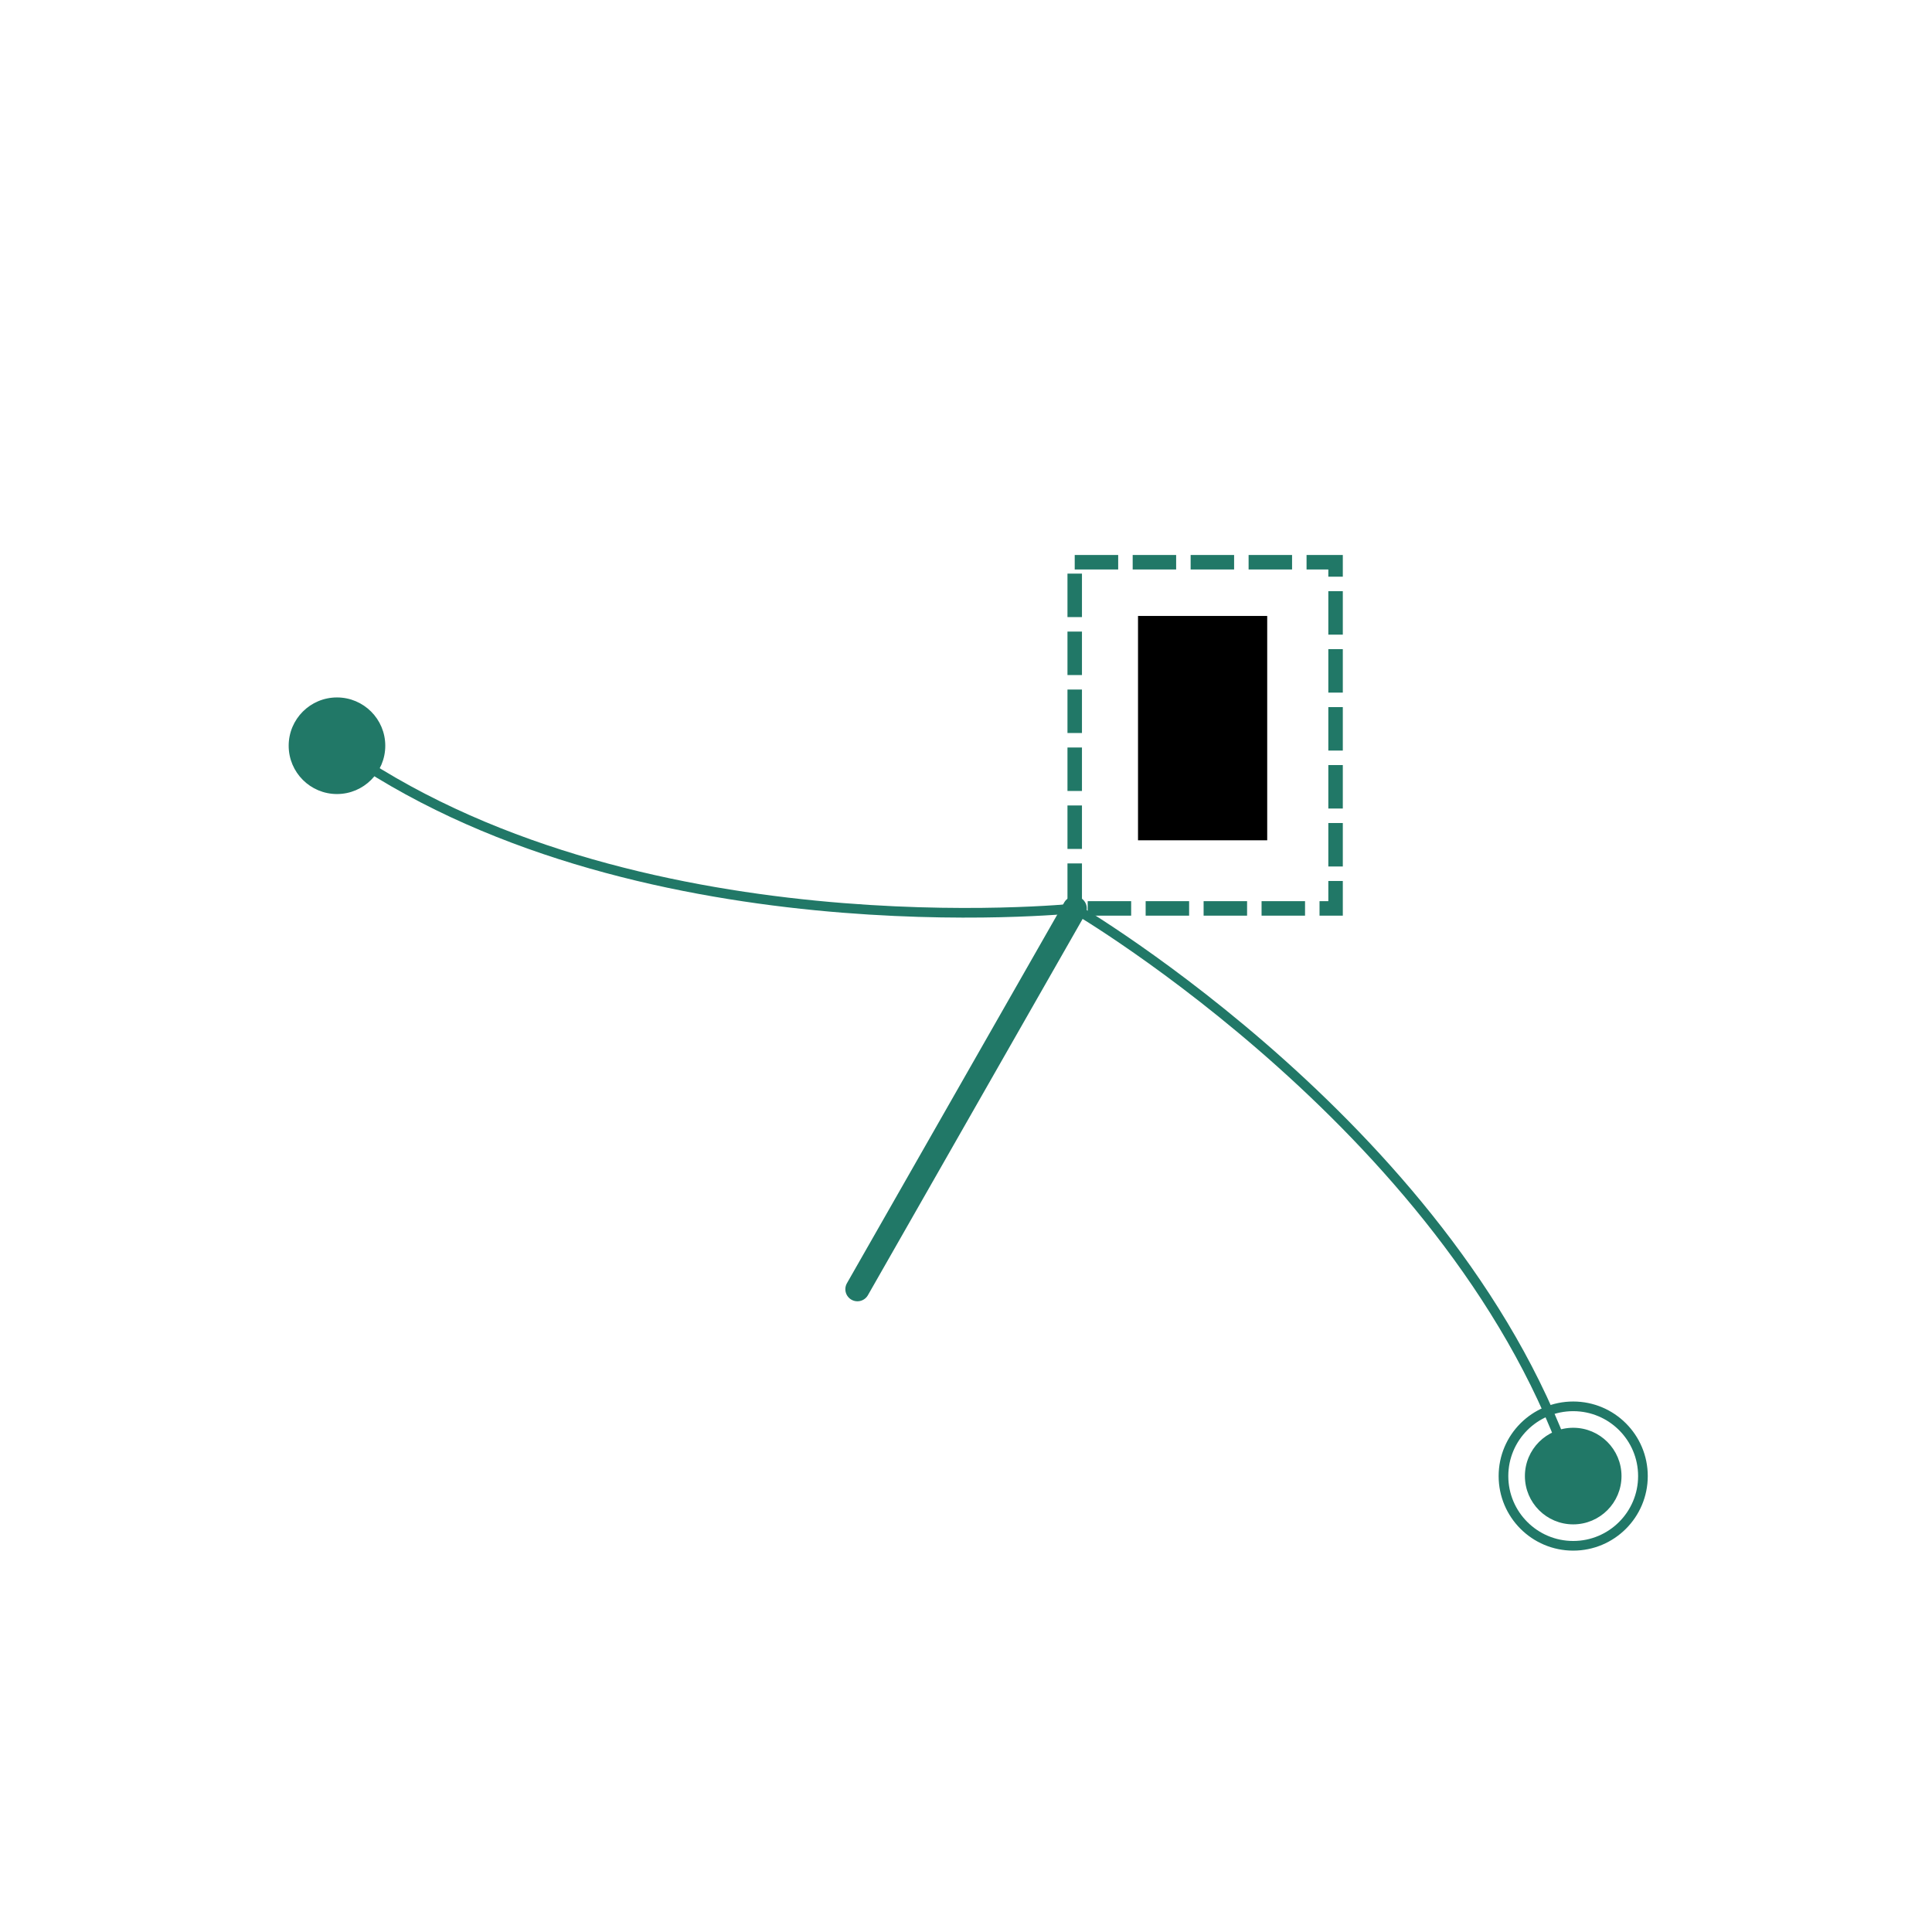 <?xml version="1.0" encoding="UTF-8" standalone="no"?>
<!-- Created with Inkscape (http://www.inkscape.org/) -->

<svg
   xmlns:dc="http://purl.org/dc/elements/1.1/"
   xmlns:cc="http://creativecommons.org/ns#"
   xmlns:rdf="http://www.w3.org/1999/02/22-rdf-syntax-ns#"
   xmlns:svg="http://www.w3.org/2000/svg"
   xmlns="http://www.w3.org/2000/svg"
   xmlns:sodipodi="http://sodipodi.sourceforge.net/DTD/sodipodi-0.dtd"
   xmlns:inkscape="http://www.inkscape.org/namespaces/inkscape"
   width="400"
   height="400"
   viewBox="0 0 400 400"
   id="svg2"
   version="1.1"
   inkscape:version="0.91 r13725"
   sodipodi:docname="inkskape_fromscratch1-onemove.svg">
  <defs
     id="defs4386" />
  <sodipodi:namedview
     pagecolor="#ffffff"
     bordercolor="#666666"
     borderopacity="1"
     objecttolerance="10"
     gridtolerance="10"
     guidetolerance="10"
     inkscape:pageopacity="0"
     inkscape:pageshadow="2"
     inkscape:window-width="1875"
     inkscape:window-height="1056"
     id="namedview4384"
     showgrid="false"
     inkscape:zoom="0.2871875"
     inkscape:cx="-394.86097"
     inkscape:cy="435.57025"
     inkscape:window-x="45"
     inkscape:window-y="24"
     inkscape:window-maximized="1"
     inkscape:current-layer="svg2" />
  <g
     id="g4374" />
  <circle
     style="fill:#217867;fill-rule:evenodd;stroke:#217867;stroke-width:0.488px;stroke-linecap:butt;stroke-linejoin:miter;stroke-opacity:1"
     id="path3336"
     cx="69.767"
     cy="154.397"
     r="9.756" />
  <path
     style="fill:none;fill-rule:evenodd;stroke:#217867;stroke-width:2;stroke-linecap:butt;stroke-linejoin:miter;stroke-miterlimit:4;stroke-dasharray:none;stroke-opacity:1"
     d="m 69.767,154.397 c 60.565,43.277 152.741,33.68 152.741,33.68 l 0,0"
     id="path3340"
     inkscape:connector-curvature="0" />
  <path
     style="fill:none;fill-rule:evenodd;stroke:#217867;stroke-width:5;stroke-linecap:round;stroke-linejoin:miter;stroke-miterlimit:4;stroke-dasharray:none;stroke-opacity:1"
     d="m 222.509,188.077 -44.989,78.84"
     id="path4144"
     inkscape:connector-curvature="0" />
  <rect
     style="fill:none;stroke:#217867;stroke-width:3;stroke-linecap:butt;stroke-miterlimit:4;stroke-dasharray:9, 3;stroke-dashoffset:0"
     id="rect4165"
     width="54.006"
     height="71.673"
     x="222.509"
     y="116.404" />
  <path
     style="fill:none;fill-rule:evenodd;stroke:#217867;stroke-width:2;stroke-linecap:butt;stroke-linejoin:miter;stroke-miterlimit:4;stroke-dasharray:none;stroke-opacity:1"
     d="M 325.715,305.604 C 302.496,234.881 222.509,188.077 222.509,188.077 l 0,0"
     id="path3340-3"
     inkscape:connector-curvature="0" />
  <circle
     style="fill:#217867;fill-rule:evenodd;stroke:#217867;stroke-width:0.488px;stroke-linecap:butt;stroke-linejoin:miter;stroke-opacity:1"
     id="path3336-6"
     cx="325.715"
     cy="305.604"
     r="9.756" />
  <circle
     style="color:#000000;clip-rule:nonzero;display:inline;overflow:visible;visibility:visible;opacity:1;isolation:auto;mix-blend-mode:normal;color-interpolation:sRGB;color-interpolation-filters:linearRGB;solid-color:#000000;solid-opacity:1;fill:none;fill-opacity:1;fill-rule:evenodd;stroke:#217867;stroke-width:2;stroke-linecap:butt;stroke-linejoin:miter;stroke-miterlimit:4;stroke-dasharray:none;stroke-dashoffset:0;stroke-opacity:1;color-rendering:auto;image-rendering:auto;shape-rendering:auto;text-rendering:auto;enable-background:accumulate"
     id="path3336-6-7"
     cx="325.715"
     cy="305.604"
     r="14.437" />
  <rect
     style="color:#000000;clip-rule:nonzero;display:inline;overflow:visible;visibility:visible;opacity:1;isolation:auto;mix-blend-mode:normal;color-interpolation:sRGB;color-interpolation-filters:linearRGB;solid-color:#000000;solid-opacity:1;fill:#000000;fill-opacity:1;fill-rule:evenodd;stroke:#000000;stroke-width:2;stroke-linecap:butt;stroke-linejoin:miter;stroke-miterlimit:4;stroke-dasharray:none;stroke-dashoffset:0;stroke-opacity:1;color-rendering:auto;image-rendering:auto;shape-rendering:auto;text-rendering:auto;enable-background:accumulate"
     id="rect4259"
     width="24.749"
     height="44.447"
     x="236.613"
     y="128.526" />
</svg>
